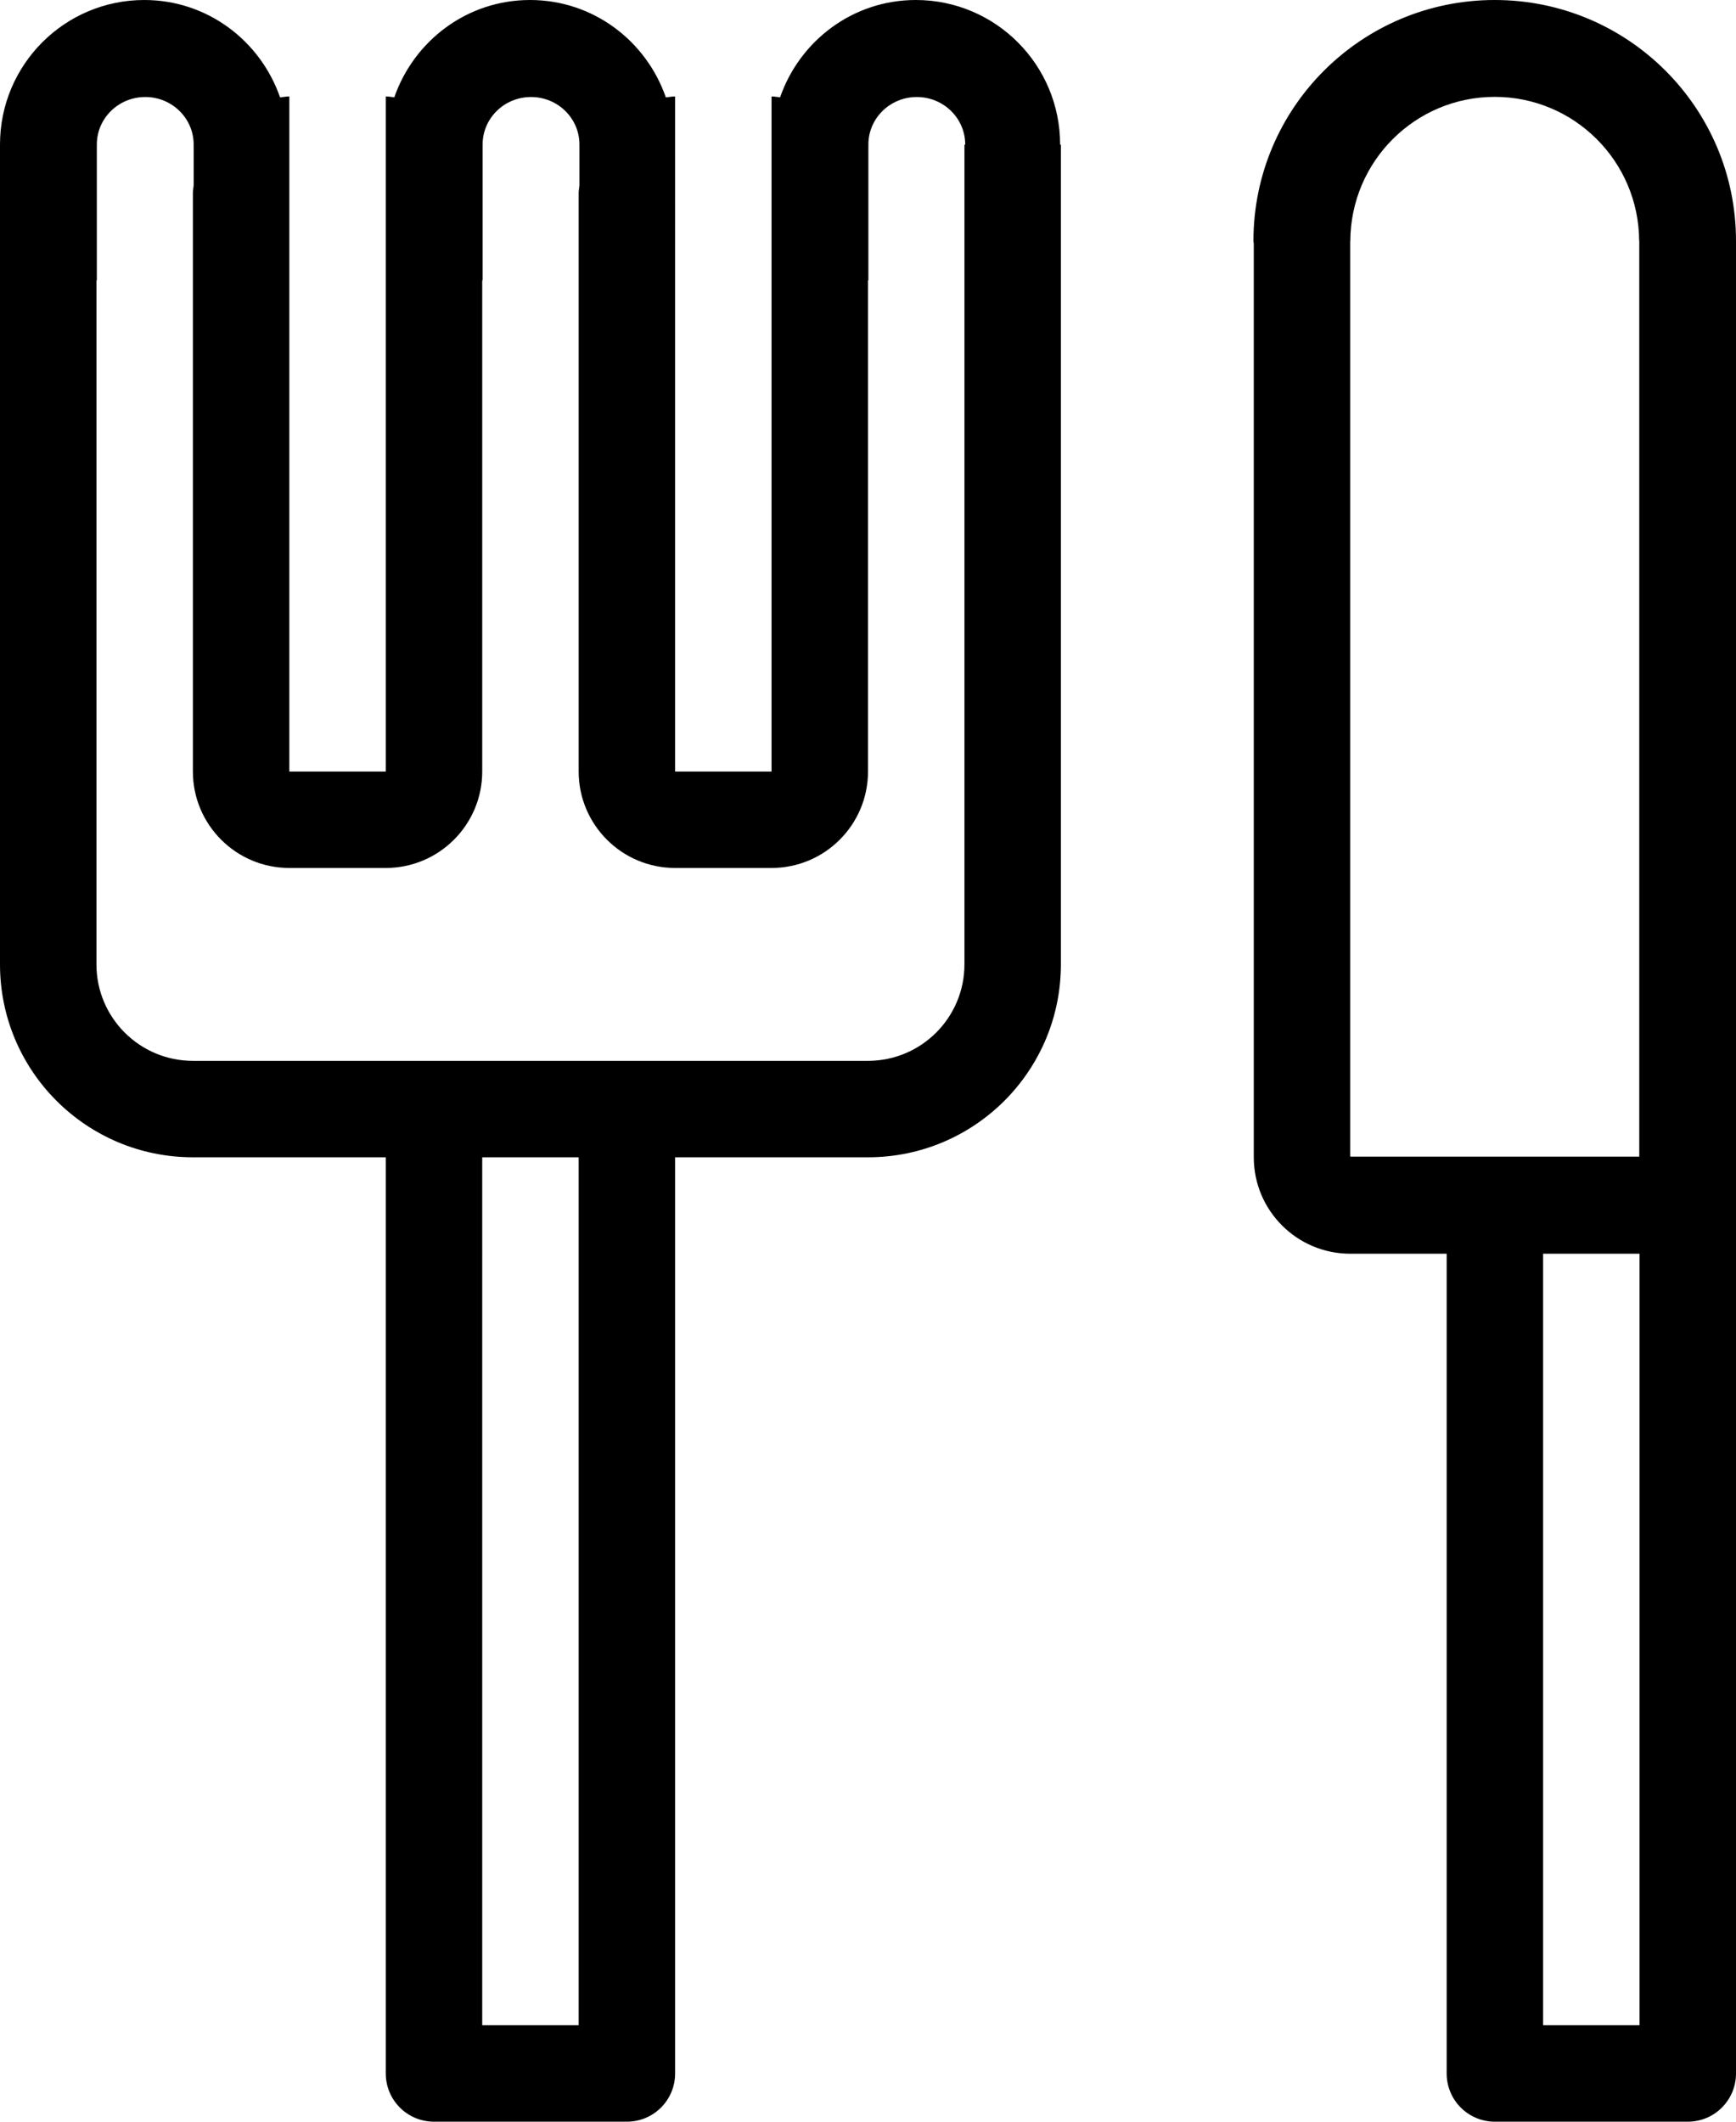 <?xml version="1.0" encoding="iso-8859-1"?>
<!-- Generator: Adobe Illustrator 16.0.4, SVG Export Plug-In . SVG Version: 6.00 Build 0)  -->
<!DOCTYPE svg PUBLIC "-//W3C//DTD SVG 1.1//EN" "http://www.w3.org/Graphics/SVG/1.1/DTD/svg11.dtd">
<svg version="1.1" id="Layer_1" xmlns="http://www.w3.org/2000/svg" xmlns:xlink="http://www.w3.org/1999/xlink" x="0px" y="0px"
	 width="36px" height="44px" viewBox="0 0 36 44" style="enable-background:new 0 0 36 44;" xml:space="preserve">
<g id="_x39_32-utensils-toolbar_x40_2x.png">
	<g>
		<path d="M21.984,2.997c0-1.655-1.34-2.997-2.992-2.997c-1.309,0-2.408,0.847-2.815,2.018C16.118,2.013,16.061,2,16,2v14h-2V2
			c-0.065,0-0.128,0.014-0.192,0.02C13.401,0.847,12.301,0,10.992,0S8.584,0.847,8.177,2.018C8.118,2.013,8.061,2,8,2v14H6V2
			C5.935,2,5.872,2.014,5.808,2.02C5.401,0.847,4.301,0,2.992,0C1.34,0,0,1.342,0,2.997C0,2.998,0,2.999,0,3v17c0,2.209,1.791,4,4,4
			h4v19c0,0.553,0.447,1,1,1h4c0.553,0,1-0.447,1-1V24h4c2.209,0,4-1.791,4-4V3h-0.016C21.984,2.999,21.984,2.998,21.984,2.997z
			 M12,42h-2V24h2V42z M20.015,3H20v17c0,1.104-0.896,2-2,2H4c-1.104,0-2-0.896-2-2V5.812c0.003,0.001,0.005,0.003,0.008,0.003
			V3.013h0.003c0-0.005-0.003-0.01-0.003-0.016c0-0.544,0.449-0.985,1.004-0.985s1.004,0.441,1.004,0.985
			c0,0.006-0.003,0.011-0.003,0.016h0.003v0.832C4.012,3.897,4,3.947,4,4v12c0,1.104,0.896,2,2,2h2c1.104,0,2-0.896,2-2V5.812
			c0.003,0.001,0.005,0.003,0.008,0.003V3.013h0.003c0-0.005-0.003-0.01-0.003-0.016c0-0.544,0.449-0.985,1.004-0.985
			s1.004,0.441,1.004,0.985c0,0.006-0.003,0.011-0.003,0.016h0.003v0.832C12.012,3.896,12,3.947,12,4v12c0,1.104,0.896,2,2,2h2
			c1.104,0,2-0.896,2-2V5.812c0.003,0.001,0.005,0.003,0.008,0.003V3.013h0.003c0-0.005-0.003-0.01-0.003-0.016
			c0-0.544,0.449-0.985,1.004-0.985s1.004,0.441,1.004,0.985C20.016,2.998,20.016,2.999,20.015,3z M30.997,0
			c-2.764,0-5.004,2.236-5.004,4.995C25.993,5.018,26,5.037,26,5.06V24c0,1.104,0.896,2,2,2h2v17c0,0.553,0.447,1,1,1h4
			c0.553,0,1-0.447,1-1V24v-1V5c0-0.002,0-0.003,0-0.005C36,2.236,33.76,0,30.997,0z M28,23.987V4.996h0.002
			c0.008-1.651,1.345-2.987,2.995-2.987s2.987,1.336,2.995,2.987h0.002v18.991H28z M34,42h-2V26h2V42z"/>
	</g>
</g>
<g>
</g>
<g>
</g>
<g>
</g>
<g>
</g>
<g>
</g>
<g>
</g>
<g>
</g>
<g>
</g>
<g>
</g>
<g>
</g>
<g>
</g>
<g>
</g>
<g>
</g>
<g>
</g>
<g>
</g>
</svg>
